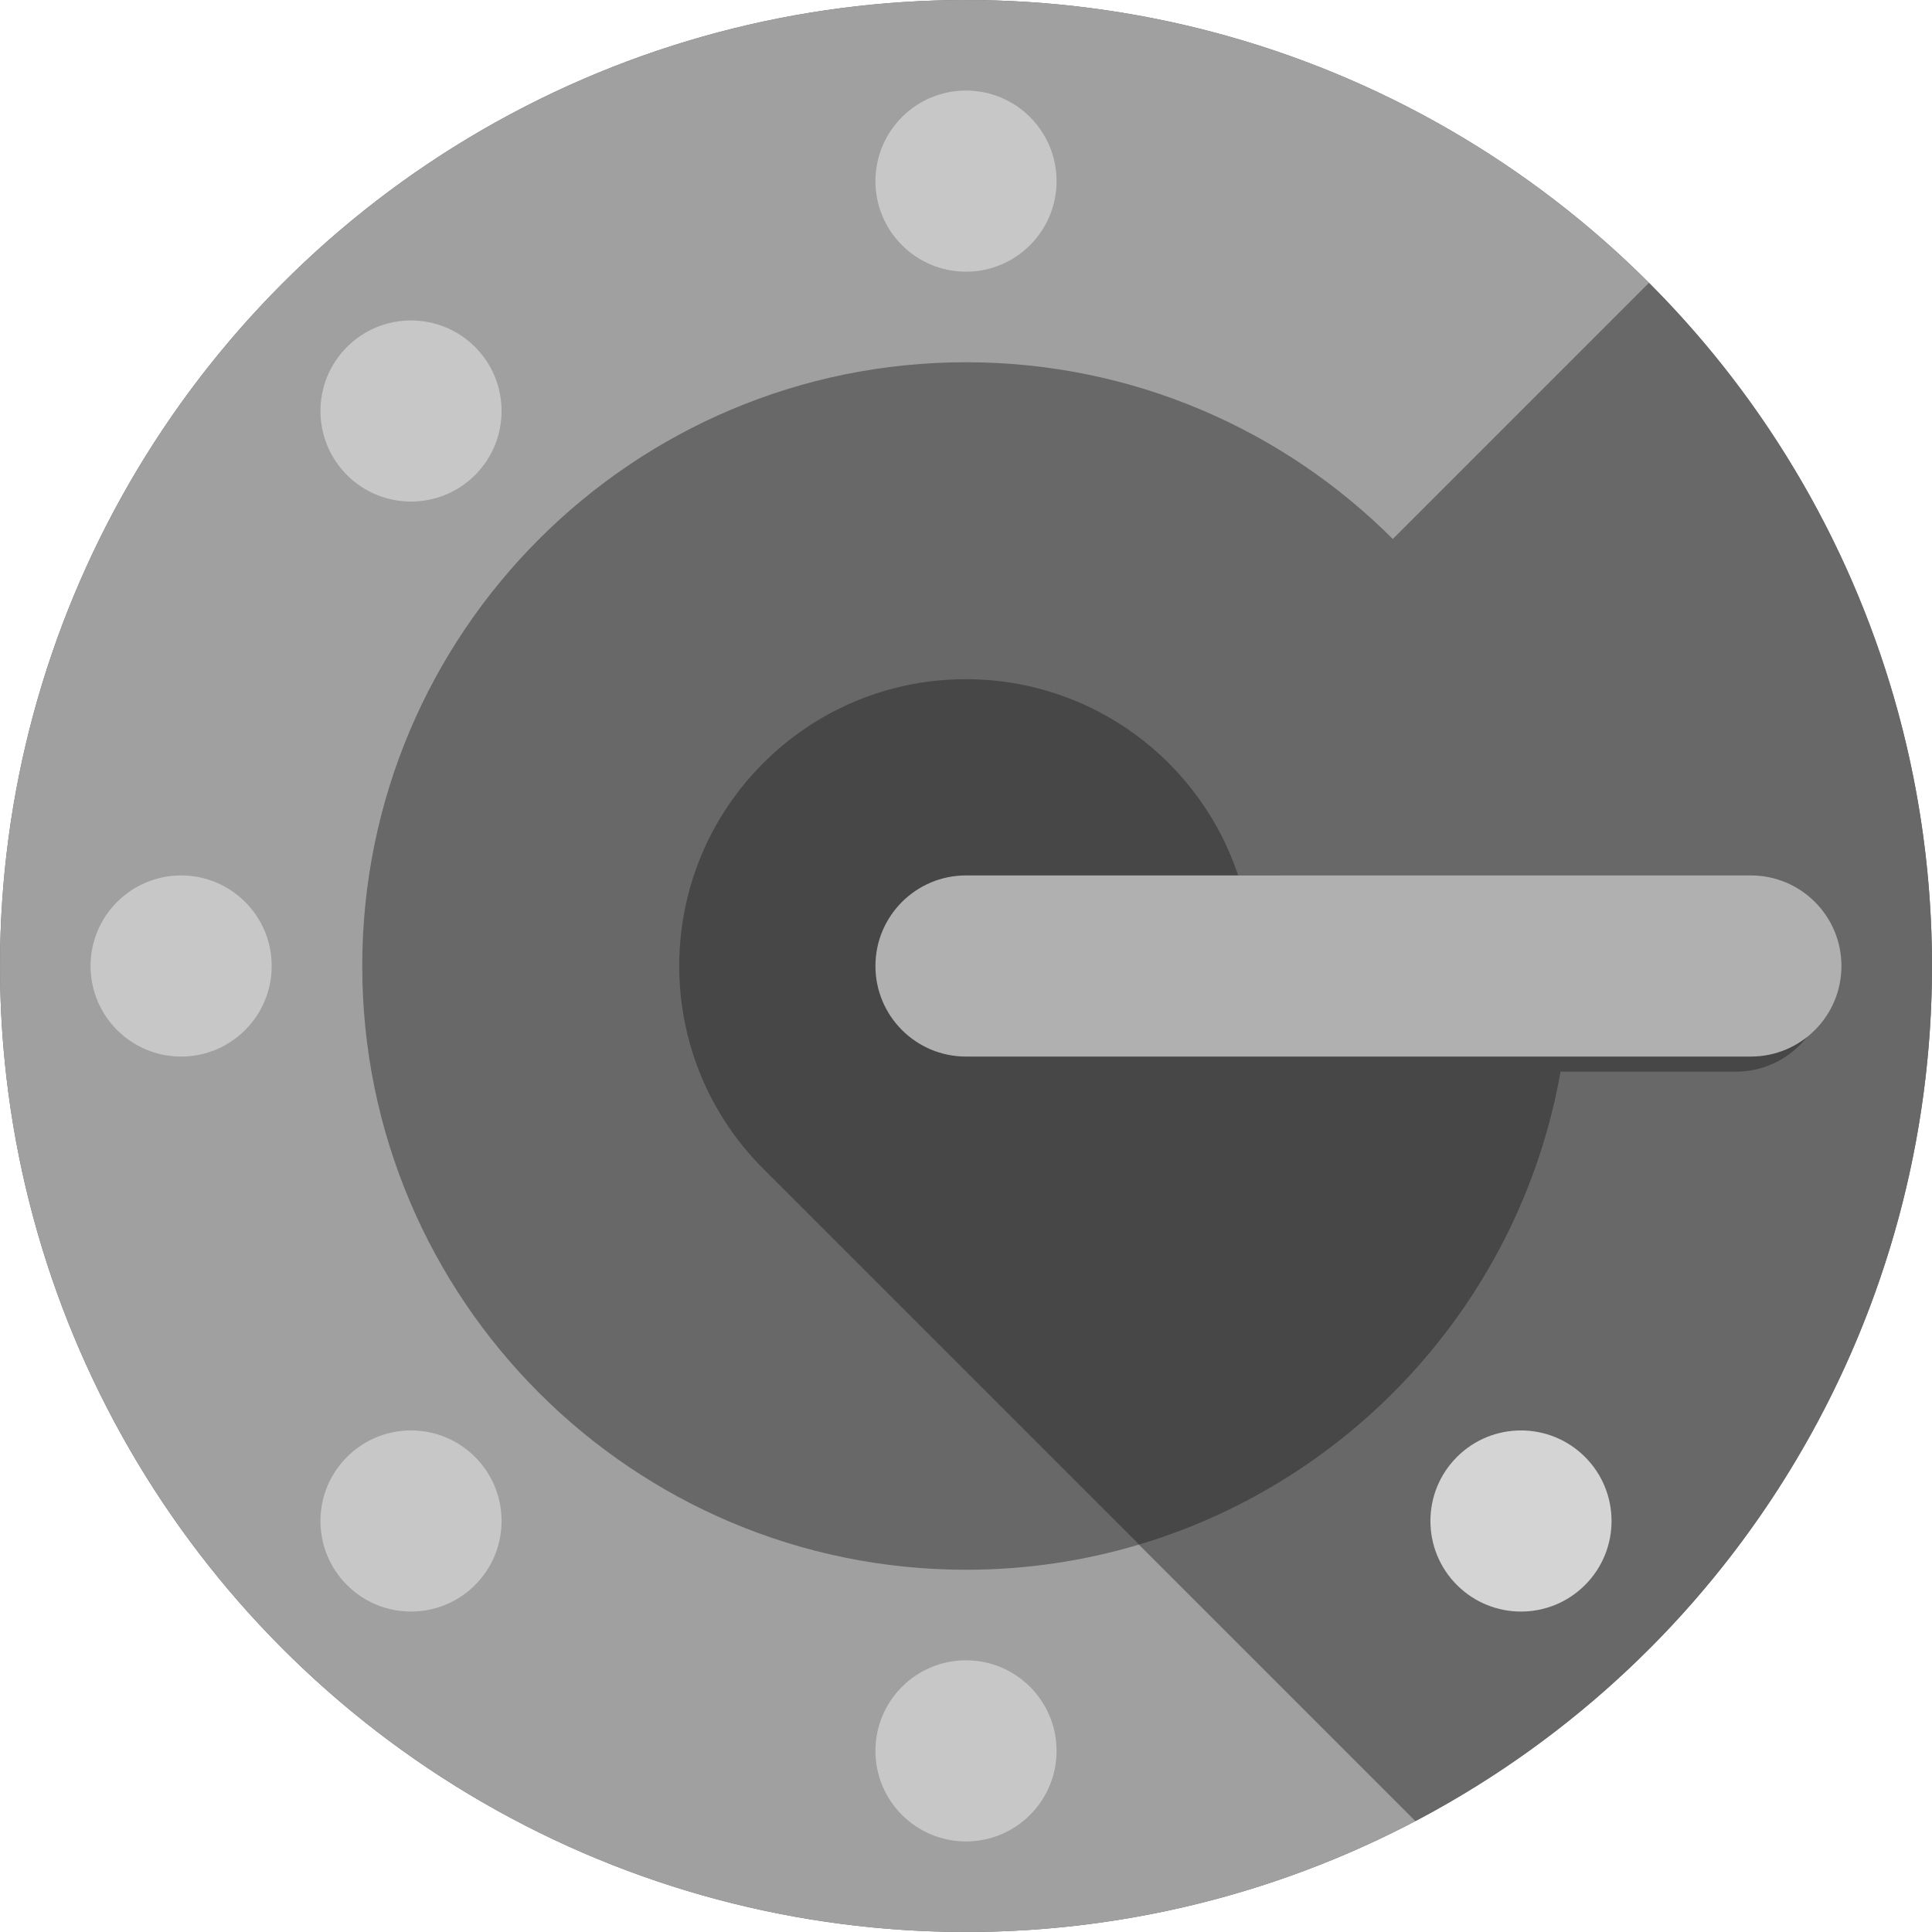 <svg width="128" height="128" viewBox="0 0 128 128" fill="none" xmlns="http://www.w3.org/2000/svg">
    <g clip-path="url(#clip0_6710_425700)">
        <circle cx="64" cy="64" r="64" fill="#686868"/>
        <path fill-rule="evenodd" clip-rule="evenodd" d="M109.255 18.745C100.304 9.795 88.901 3.699 76.486 1.23C64.071 -1.24 51.203 0.028 39.508 4.872C27.814 9.716 17.818 17.919 10.786 28.444C3.754 38.968 4.12451e-06 51.342 0 64C-4.12449e-06 76.658 3.754 89.032 10.786 99.556C17.818 110.081 27.814 118.284 39.508 123.128C51.203 127.972 64.071 129.24 76.486 126.77C82.548 125.565 88.368 123.494 93.78 120.649L75.464 102.333C71.832 103.418 67.984 104 64 104C41.909 104 24 86.091 24 64C24 41.909 41.909 24 64 24C75.046 24 85.046 28.477 92.284 35.716L109.255 18.745Z" fill="#A0A0A0"/>
        <path fill-rule="evenodd" clip-rule="evenodd" d="M109.255 18.746C115.198 24.689 119.912 31.744 123.128 39.509C126.345 47.274 128 55.596 128 64.001C128 72.406 126.345 80.728 123.128 88.493C119.912 96.257 115.198 103.313 109.255 109.256L109.254 109.255C104.691 113.818 99.473 117.656 93.781 120.648L75.465 102.332C88.338 98.487 98.49 88.335 102.334 75.461L102.334 75.461C103.418 71.831 104 67.984 104 64.001C104 52.955 99.523 42.955 92.284 35.717L109.255 18.746Z" fill="#686868"/>
        <path fill-rule="evenodd" clip-rule="evenodd" d="M75.466 102.332L50.565 77.431C46.705 73.571 44.853 68.463 45.009 63.405C45.064 61.62 45.365 59.897 45.88 58.269C46.768 55.449 48.33 52.796 50.565 50.561C54.02 47.105 58.476 45.259 63 45.022V45.026C63.331 45.009 63.665 45 64 45C72.397 45 79.521 50.447 82.033 58H84.874L85.874 59H115C118.314 59 121 61.686 121 65C121 68.314 118.314 71 115 71H103.39C100.749 85.961 89.793 98.053 75.466 102.332ZM64 45H64.386C64.129 44.995 63.871 44.995 63.614 45H64Z" fill="#474747"/>
        <path fill-rule="evenodd" clip-rule="evenodd" d="M58 64C58 60.686 60.686 58 64 58H116C119.314 58 122 60.686 122 64C122 67.314 119.314 70 116 70H64C60.686 70 58 67.314 58 64Z" fill="#B0B0B0"/>
        <circle cx="100.769" cy="100.77" r="6" transform="rotate(-45 100.769 100.77)" fill="#D4D4D4"/>
        <path fill-rule="evenodd" clip-rule="evenodd" d="M70 12C70 15.314 67.314 18 64 18C60.686 18 58 15.314 58 12C58 8.686 60.686 6 64 6C67.314 6 70 8.686 70 12ZM70 116C70 119.314 67.314 122 64 122C60.686 122 58 119.314 58 116C58 112.686 60.686 110 64 110C67.314 110 70 112.686 70 116ZM12 70C15.314 70 18 67.314 18 64C18 60.686 15.314 58 12 58C8.686 58 6 60.686 6 64C6 67.314 8.686 70 12 70ZM31.473 22.988C33.816 25.331 33.816 29.13 31.473 31.473C29.13 33.816 25.331 33.816 22.988 31.473C20.645 29.13 20.645 25.331 22.988 22.988C25.331 20.645 29.13 20.645 31.473 22.988ZM31.473 105.012C33.816 102.669 33.816 98.87 31.473 96.527C29.13 94.184 25.331 94.184 22.988 96.527C20.645 98.87 20.645 102.669 22.988 105.012C25.331 107.355 29.13 107.355 31.473 105.012Z" fill="#C7C7C7"/>
    </g>
    <defs>
        <clipPath id="clip0_6710_425700">
            <rect width="128" height="128" fill="white"/>
        </clipPath>
    </defs>
</svg>
